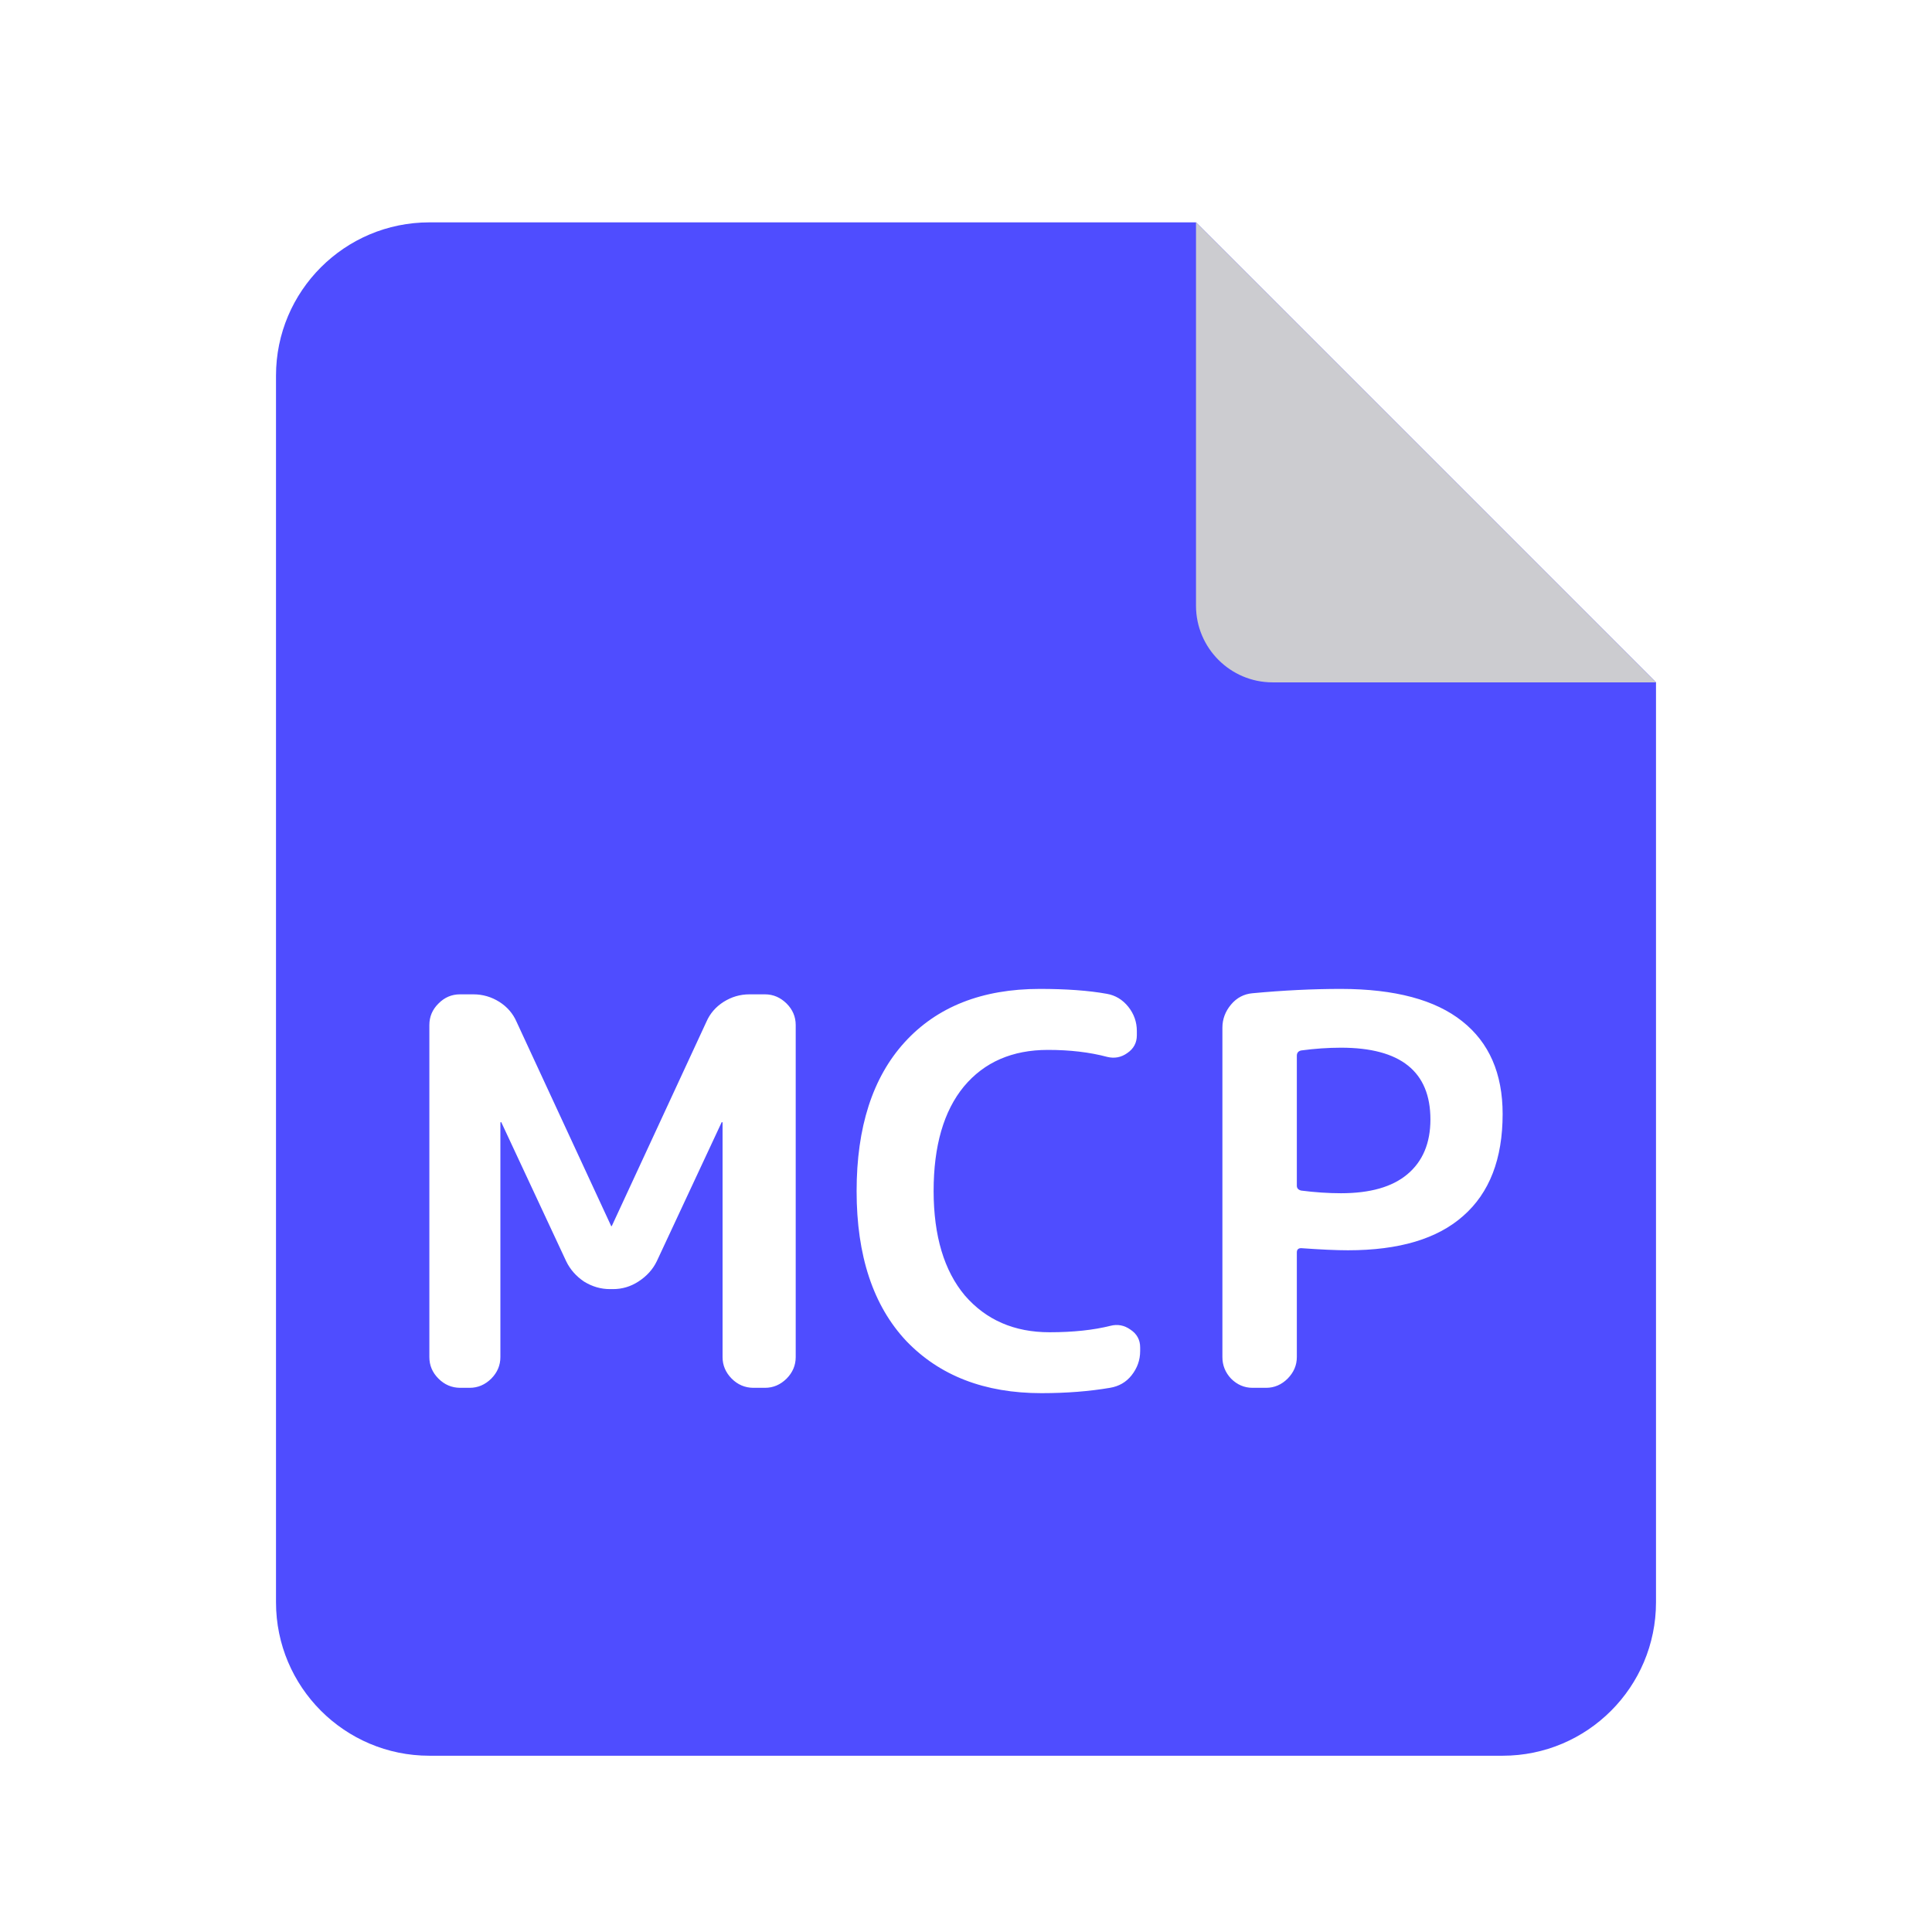 <svg width="21" height="21" viewBox="0 0 21 21" fill="none" xmlns="http://www.w3.org/2000/svg">
<path d="M18 7.417V17.416C18 18.337 17.253 19.084 16.333 19.084H4.667C3.747 19.084 3 18.337 3 17.416V4.083C3 3.163 3.747 2.417 4.667 2.417H13L18 7.417ZM11.303 10.749C10.674 10.749 10.184 10.943 9.832 11.33C9.485 11.712 9.311 12.252 9.311 12.947C9.311 13.649 9.491 14.192 9.85 14.575C10.213 14.954 10.703 15.143 11.32 15.143C11.594 15.143 11.842 15.123 12.065 15.085C12.162 15.069 12.24 15.024 12.299 14.95C12.361 14.872 12.393 14.784 12.393 14.686V14.645C12.393 14.563 12.357 14.498 12.287 14.452C12.221 14.405 12.148 14.391 12.07 14.411C11.887 14.457 11.666 14.481 11.408 14.481C11.025 14.481 10.719 14.348 10.488 14.082C10.262 13.813 10.149 13.435 10.148 12.947C10.148 12.455 10.258 12.076 10.477 11.81C10.699 11.544 11.004 11.412 11.391 11.412C11.629 11.412 11.844 11.437 12.035 11.488C12.113 11.507 12.186 11.494 12.252 11.447C12.322 11.4 12.357 11.335 12.357 11.253V11.207C12.357 11.109 12.326 11.021 12.264 10.943C12.201 10.865 12.123 10.818 12.029 10.802C11.834 10.767 11.592 10.749 11.303 10.749ZM5 10.808C4.91 10.808 4.832 10.841 4.766 10.908C4.699 10.974 4.667 11.052 4.667 11.142V14.751C4.667 14.84 4.699 14.918 4.766 14.985C4.832 15.051 4.91 15.084 5 15.085H5.105C5.195 15.085 5.273 15.051 5.34 14.985C5.406 14.918 5.439 14.84 5.439 14.751V12.203C5.439 12.199 5.442 12.197 5.445 12.197C5.449 12.197 5.451 12.199 5.451 12.203L6.154 13.709C6.197 13.798 6.262 13.872 6.348 13.93C6.437 13.985 6.531 14.012 6.629 14.012H6.664C6.762 14.012 6.854 13.985 6.939 13.93C7.029 13.872 7.096 13.798 7.139 13.709L7.842 12.203C7.842 12.199 7.844 12.197 7.848 12.197C7.851 12.197 7.854 12.199 7.854 12.203V14.751C7.854 14.84 7.887 14.918 7.953 14.985C8.019 15.051 8.097 15.084 8.187 15.085H8.315C8.405 15.085 8.483 15.051 8.55 14.985C8.616 14.918 8.649 14.84 8.649 14.751V11.142C8.649 11.052 8.616 10.974 8.55 10.908C8.483 10.842 8.405 10.808 8.315 10.808H8.146C8.044 10.808 7.951 10.836 7.865 10.89C7.779 10.945 7.717 11.017 7.678 11.107L6.652 13.322C6.652 13.325 6.65 13.328 6.646 13.328C6.643 13.328 6.641 13.325 6.641 13.322L5.615 11.107C5.576 11.017 5.514 10.945 5.428 10.89C5.342 10.836 5.248 10.808 5.146 10.808H5ZM14.576 10.749C14.268 10.749 13.947 10.765 13.615 10.796C13.522 10.804 13.443 10.845 13.381 10.919C13.318 10.994 13.287 11.078 13.287 11.171V14.751C13.287 14.84 13.318 14.918 13.381 14.985C13.447 15.051 13.525 15.085 13.615 15.085H13.762C13.851 15.085 13.93 15.051 13.996 14.985C14.062 14.918 14.096 14.84 14.096 14.751V13.614C14.096 13.583 14.111 13.567 14.143 13.567C14.353 13.582 14.524 13.59 14.652 13.59C15.207 13.59 15.624 13.466 15.905 13.216C16.19 12.966 16.333 12.597 16.333 12.109C16.333 11.668 16.186 11.332 15.894 11.101C15.601 10.867 15.162 10.75 14.576 10.749ZM14.576 11.388C15.224 11.388 15.548 11.648 15.548 12.168C15.548 12.425 15.464 12.625 15.296 12.765C15.132 12.902 14.892 12.97 14.576 12.97C14.436 12.97 14.291 12.96 14.143 12.941C14.111 12.933 14.096 12.915 14.096 12.888V11.476C14.096 11.445 14.111 11.425 14.143 11.418C14.291 11.398 14.436 11.388 14.576 11.388Z" fill="#4f4dff"/>
<path d="M13 2.417L18 7.417H13.833C13.373 7.417 13 7.043 13 6.583V2.417Z" fill="#CCCCD0"/>
</svg>
